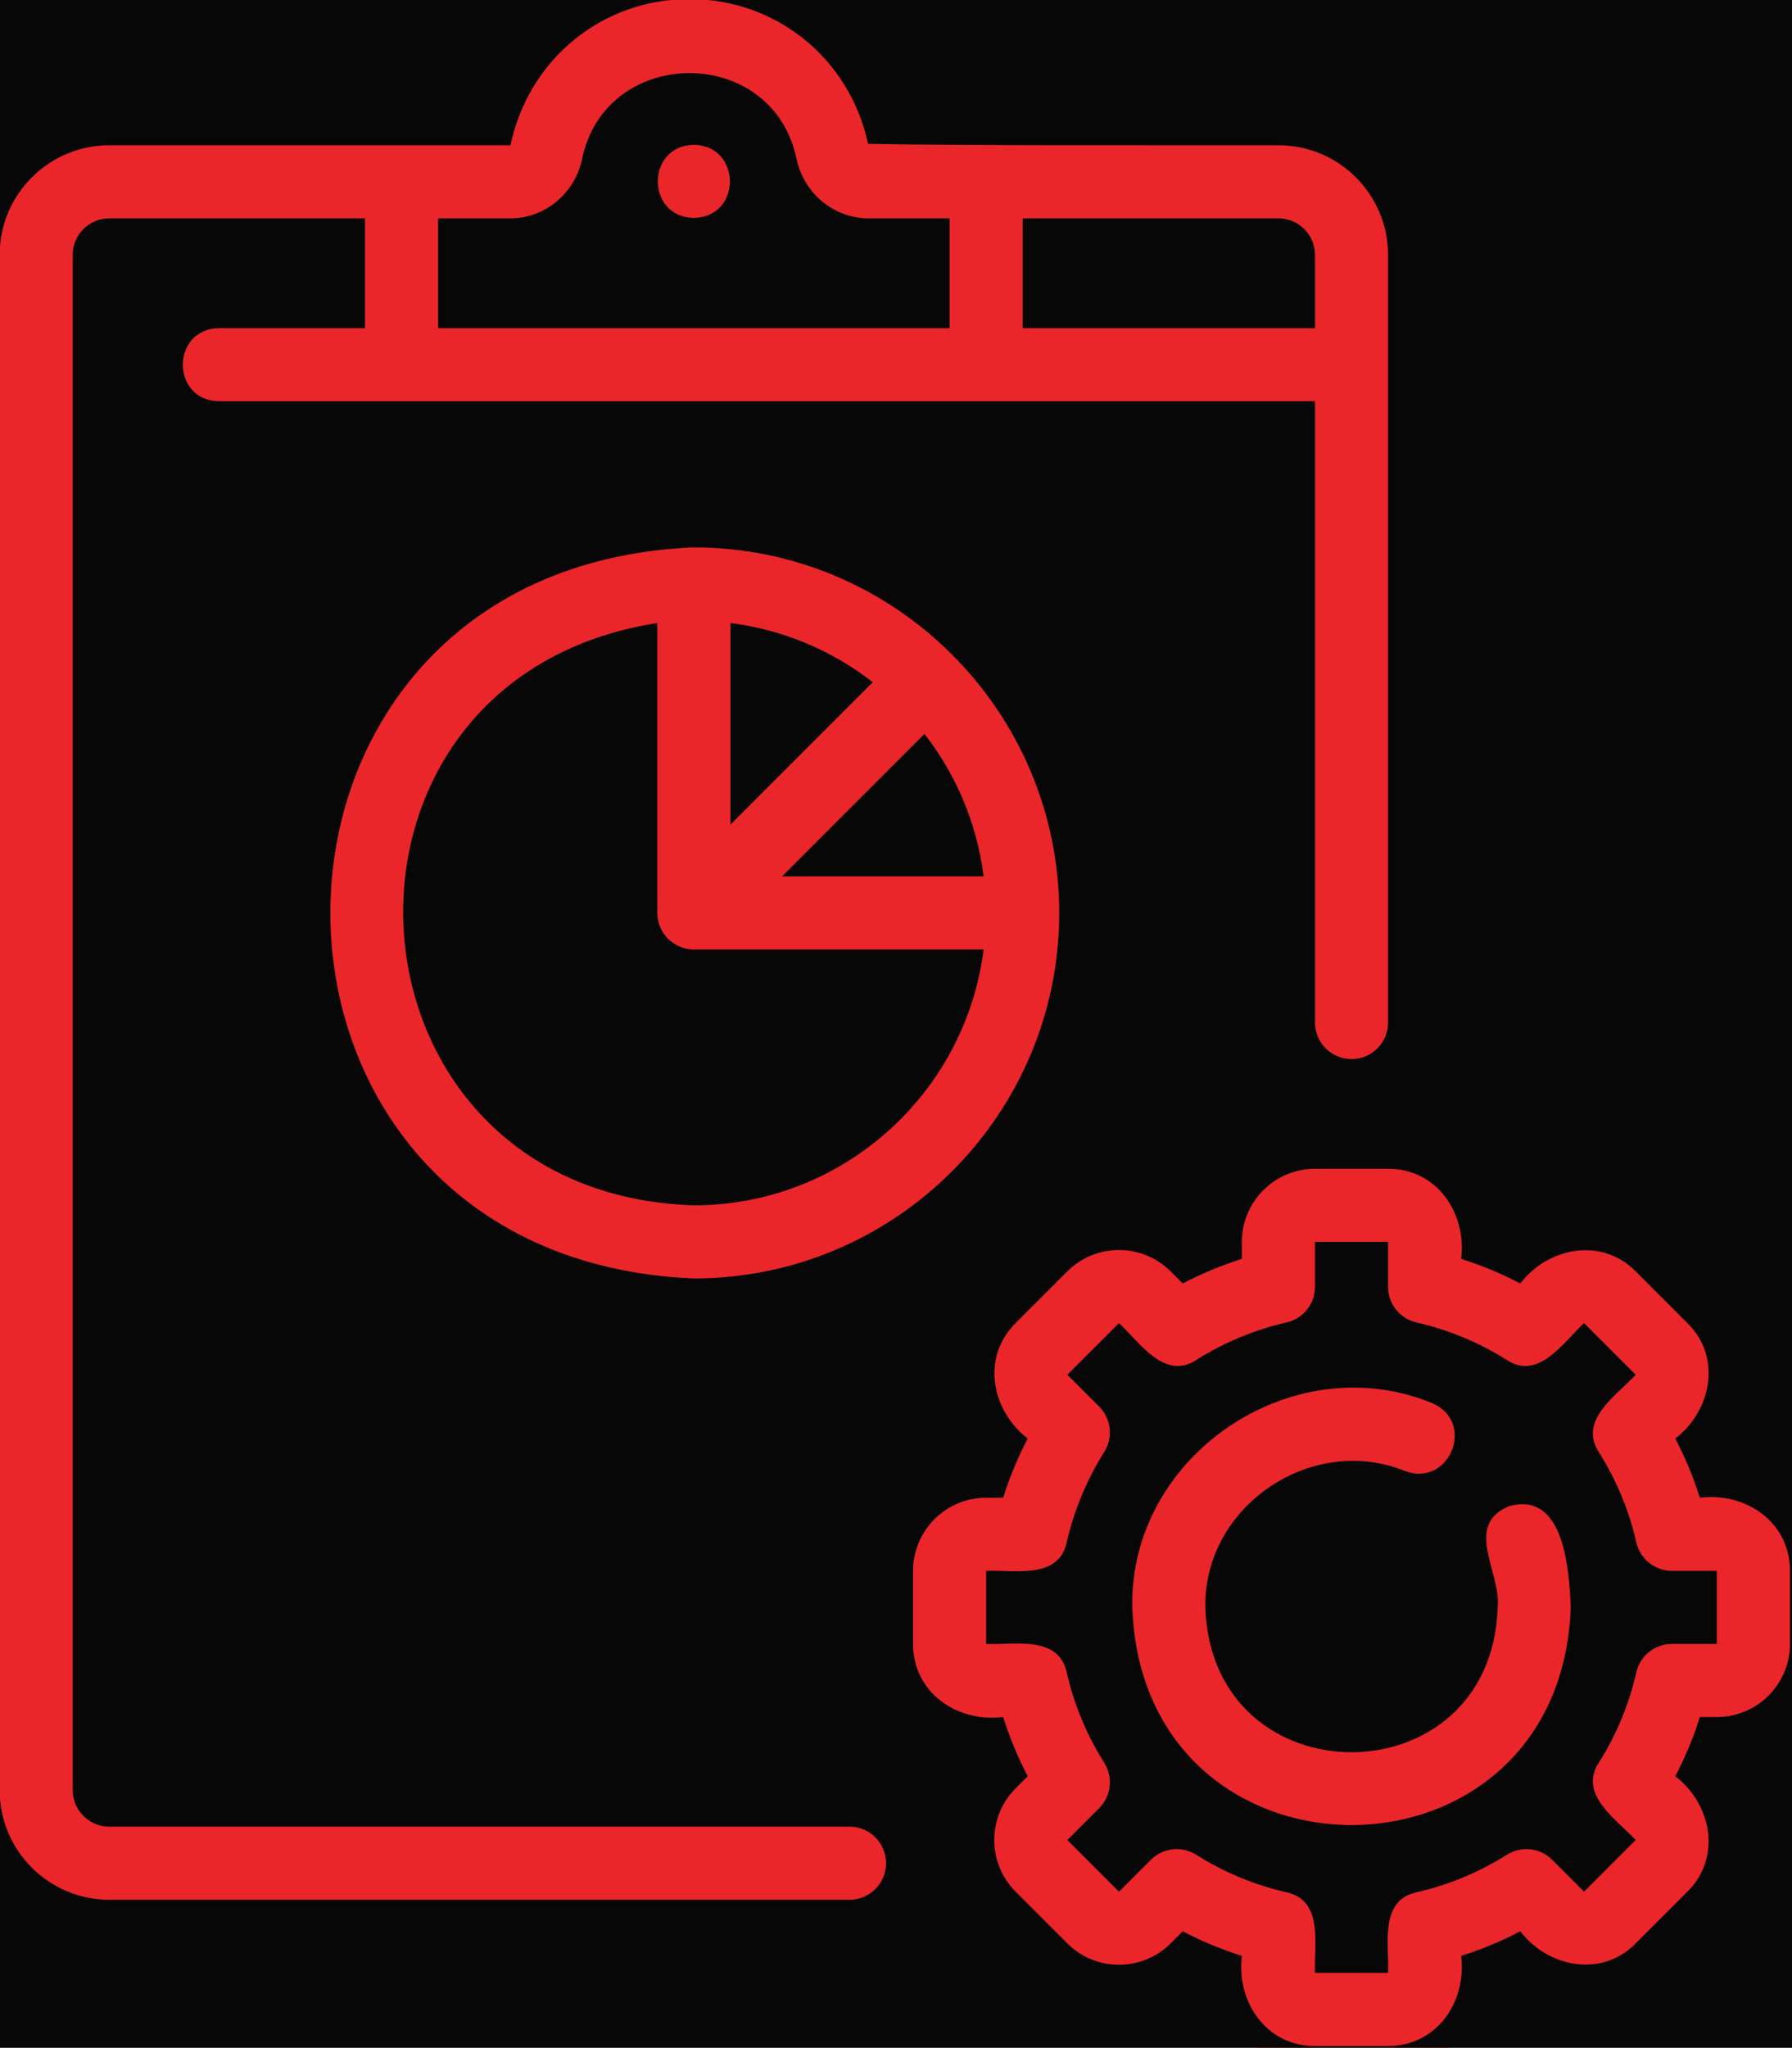 <?xml version="1.0" encoding="UTF-8" standalone="no"?>
<!DOCTYPE svg PUBLIC "-//W3C//DTD SVG 1.1//EN" "http://www.w3.org/Graphics/SVG/1.1/DTD/svg11.dtd">
<svg width="100%" height="100%" viewBox="0 0 907 1036" version="1.1" xmlns="http://www.w3.org/2000/svg" xmlns:xlink="http://www.w3.org/1999/xlink" xml:space="preserve" xmlns:serif="http://www.serif.com/" style="fill-rule:evenodd;clip-rule:evenodd;stroke-miterlimit:10;">
    <rect x="0" y="0" width="907" height="1036" fill="#333333" stroke="none"/>
    <g transform="matrix(1,0,0,1,-35480.6,-11326.1)">
        <g id="Page-2" serif:id="Page 2" transform="matrix(8.333,0,0,8.333,30364.7,0)">
            <rect x="0" y="0" width="3238.9" height="2821.11" style="fill:none;"/>
            <g id="Layer-1" serif:id="Layer 1">
                <g transform="matrix(1,0,0,1,656.186,1370.05)">
                    <path d="M0,4.438C2.917,4.389 2.917,0.048 0,0C-2.917,0.049 -2.917,4.389 0,4.438" style="fill:rgb(235,38,42);fill-rule:nonzero;"/>
                </g>
                <g transform="matrix(1,0,0,1,649.389,1466.85)">
                    <path d="M0,-95.921C1.43,-102.895 11.592,-102.926 13.036,-95.947C13.478,-93.86 15.316,-92.345 17.405,-92.345L22.331,-92.345L22.331,-85.681L-8.738,-85.681L-8.738,-92.345L-4.343,-92.345C-2.265,-92.345 -0.438,-93.851 0,-95.921M44.524,-90.126L44.524,-85.681L26.77,-85.681L26.77,-92.345L42.305,-92.345C43.529,-92.345 44.524,-91.35 44.524,-90.126M-28.712,9.74L16.25,9.74C17.477,9.74 18.469,8.748 18.469,7.521C18.469,6.295 17.477,5.302 16.25,5.302L-28.712,5.302C-29.936,5.302 -30.931,4.307 -30.931,3.083L-30.931,-90.126C-30.931,-91.35 -29.936,-92.345 -28.712,-92.345L-13.177,-92.345L-13.177,-85.681L-22.054,-85.681C-24.961,-85.625 -24.982,-81.298 -22.054,-81.242L44.524,-81.242L44.524,-43.522C44.524,-42.295 45.516,-41.302 46.743,-41.302C47.97,-41.302 48.962,-42.295 48.962,-43.522L48.962,-90.126C48.962,-93.797 45.976,-96.784 42.305,-96.784C37.179,-96.789 22.23,-96.753 17.377,-96.875C16.263,-102.048 11.803,-105.661 6.53,-105.661C1.242,-105.661 -3.229,-102.037 -4.343,-96.784L-28.712,-96.784C-32.383,-96.784 -35.369,-93.797 -35.369,-90.126L-35.369,3.083C-35.369,6.754 -32.383,9.74 -28.712,9.74" style="fill:rgb(235,38,42);fill-rule:nonzero;"/>
                </g>
                <g transform="matrix(1,0,0,1,715.594,1456.62)">
                    <path d="M0,4.439C-1.036,4.439 -1.933,5.156 -2.163,6.166C-2.607,8.112 -3.374,9.959 -4.443,11.656C-5.714,13.58 -3.32,15.13 -2.2,16.344L-5.338,19.482L-7.273,17.546C-8.008,16.81 -9.15,16.686 -10.026,17.239C-11.723,18.307 -13.569,19.074 -15.515,19.519C-17.797,20.019 -17.164,22.73 -17.242,24.412L-21.681,24.412C-21.756,22.708 -21.133,20.021 -23.408,19.519C-25.354,19.074 -27.201,18.307 -28.898,17.239C-29.77,16.688 -30.913,16.809 -31.65,17.546L-33.586,19.482L-36.724,16.344L-34.788,14.408C-34.056,13.676 -33.928,12.534 -34.481,11.656C-35.549,9.959 -36.316,8.112 -36.761,6.166C-37.261,3.884 -39.972,4.517 -41.654,4.439L-41.654,0.001C-39.95,-0.075 -37.263,0.548 -36.761,-1.727C-36.316,-3.673 -35.549,-5.519 -34.481,-7.216C-33.928,-8.094 -34.056,-9.236 -34.789,-9.969L-36.724,-11.904L-33.586,-15.042C-32.344,-13.897 -30.838,-11.537 -28.898,-12.799C-27.201,-13.868 -25.355,-14.635 -23.408,-15.079C-22.398,-15.309 -21.681,-16.206 -21.681,-17.242L-21.681,-19.973L-17.243,-19.973L-17.243,-17.242C-17.243,-16.206 -16.525,-15.309 -15.515,-15.079C-13.569,-14.635 -11.723,-13.868 -10.026,-12.799C-8.105,-11.526 -6.551,-13.922 -5.338,-15.042L-2.2,-11.904C-3.345,-10.661 -5.703,-9.16 -4.443,-7.216C-3.374,-5.519 -2.607,-3.673 -2.163,-1.727C-1.933,-0.717 -1.036,0.001 0,0.001L2.731,0.001L2.731,4.439L0,4.439ZM2.731,8.877C5.177,8.877 7.169,6.886 7.169,4.439L7.169,0.001C7.169,-2.956 4.497,-4.784 1.697,-4.438C1.307,-5.678 0.808,-6.878 0.204,-8.031C2.415,-9.732 3.037,-12.988 0.938,-15.042L-2.2,-18.181C-4.259,-20.269 -7.506,-19.663 -9.211,-17.446C-10.364,-18.05 -11.564,-18.549 -12.804,-18.939C-12.458,-21.728 -14.287,-24.421 -17.243,-24.411L-21.681,-24.411C-24.128,-24.411 -26.12,-22.42 -26.12,-19.973L-26.12,-18.939C-27.359,-18.549 -28.56,-18.05 -29.713,-17.446L-30.448,-18.18C-32.177,-19.91 -34.994,-19.91 -36.724,-18.18L-39.862,-15.042C-41.954,-12.983 -41.346,-9.737 -39.127,-8.031C-39.732,-6.878 -40.23,-5.678 -40.621,-4.438L-41.654,-4.438C-44.101,-4.438 -46.093,-2.446 -46.093,0.001L-46.093,4.439C-46.093,7.395 -43.421,9.224 -40.62,8.877C-40.23,10.117 -39.732,11.318 -39.127,12.471L-39.862,13.205C-41.594,14.935 -41.594,17.752 -39.862,19.482L-36.724,22.62C-34.994,24.349 -32.177,24.349 -30.448,22.62L-29.713,21.885C-28.56,22.49 -27.359,22.988 -26.12,23.378C-26.466,26.168 -24.637,28.86 -21.681,28.851L-17.243,28.851C-14.286,28.851 -12.458,26.179 -12.804,23.378C-11.564,22.988 -10.364,22.49 -9.211,21.885C-7.511,24.095 -4.254,24.716 -2.2,22.62L0.938,19.482C3.03,17.422 2.422,14.176 0.204,12.471C0.808,11.318 1.307,10.117 1.697,8.877L2.731,8.877Z" style="fill:rgb(235,38,42);fill-rule:nonzero;"/>
                </g>
                <g transform="matrix(1,0,0,1,705.677,1466.72)">
                    <path d="M0,-14.017C-2.754,-12.854 -0.442,-9.972 -0.667,-7.884C-1.037,3.846 -18.052,3.847 -18.422,-7.884C-18.538,-14.031 -11.943,-18.472 -6.281,-16.154C-3.543,-15.162 -1.978,-19.198 -4.686,-20.298C-13.171,-23.756 -23.035,-17.085 -22.86,-7.884C-22.235,9.739 3.148,9.736 3.771,-7.884C3.671,-10.187 3.377,-14.984 0,-14.017Z" style="fill:rgb(235,38,42);fill-rule:nonzero;"/>
                </g>
                <g transform="matrix(1,0,0,1,656.186,1398.93)">
                    <path d="M0,35.508C-22.21,34.8 -24.039,3.549 -2.219,0.154L-2.219,17.754C-2.219,18.043 -2.16,18.331 -2.048,18.602C-1.721,19.418 -0.877,19.979 0,19.973L17.6,19.973C16.502,28.717 9.036,35.508 0,35.508M14.007,6.885C15.916,9.339 17.194,12.3 17.6,15.535L5.357,15.535L14.007,6.885ZM2.219,0.154C5.454,0.56 8.415,1.838 10.869,3.747L2.219,12.397L2.219,0.154ZM22.193,17.754C22.19,5.519 12.235,-4.436 0,-4.439C-29.436,-3.221 -29.437,38.729 0,39.947C12.236,39.946 22.193,29.99 22.193,17.754" style="fill:rgb(235,38,42);fill-rule:nonzero;"/>
                </g>
                <g transform="matrix(-1,0,0,1,1508.76,193.812)">
                    <rect x="565.657" y="1000.54" width="377.448" height="626.22" style="fill:rgb(7,7,7);stroke:white;stroke-width:2px;"/>
                </g>
                <g transform="matrix(1,0,0,1,656.076,1367.98)">
                    <path d="M0,4.438C2.917,4.389 2.917,0.049 0,0C-2.917,0.049 -2.917,4.389 0,4.438" style="fill:rgb(235,38,42);fill-rule:nonzero;"/>
                </g>
                <g>
                    <g transform="matrix(1,0,0,1,649.28,1464.79)">
                        <path d="M0,-95.921C1.43,-102.895 11.592,-102.926 13.036,-95.947C13.478,-93.86 15.316,-92.345 17.405,-92.345L22.331,-92.345L22.331,-85.681L-8.738,-85.681L-8.738,-92.345L-4.343,-92.345C-2.265,-92.345 -0.438,-93.851 0,-95.921M44.524,-90.126L44.524,-85.681L26.77,-85.681L26.77,-92.345L42.305,-92.345C43.529,-92.345 44.524,-91.35 44.524,-90.126M-28.712,9.74L16.25,9.74C17.477,9.74 18.469,8.748 18.469,7.521C18.469,6.295 17.477,5.302 16.25,5.302L-28.712,5.302C-29.936,5.302 -30.931,4.307 -30.931,3.083L-30.931,-90.126C-30.931,-91.35 -29.936,-92.345 -28.712,-92.345L-13.177,-92.345L-13.177,-85.681L-22.054,-85.681C-24.961,-85.625 -24.982,-81.298 -22.054,-81.242L44.524,-81.242L44.524,-43.521C44.524,-42.295 45.516,-41.302 46.743,-41.302C47.97,-41.302 48.962,-42.295 48.962,-43.521L48.962,-90.126C48.962,-93.797 45.976,-96.784 42.305,-96.784C37.179,-96.789 22.23,-96.753 17.377,-96.875C16.263,-102.048 11.803,-105.661 6.53,-105.661C1.242,-105.661 -3.229,-102.037 -4.343,-96.784L-28.712,-96.784C-32.383,-96.784 -35.369,-93.797 -35.369,-90.126L-35.369,3.083C-35.369,6.754 -32.383,9.74 -28.712,9.74" style="fill:rgb(235,38,42);fill-rule:nonzero;"/>
                    </g>
                    <g transform="matrix(1,0,0,1,715.484,1454.56)">
                        <path d="M0,4.438C-1.036,4.438 -1.933,5.155 -2.163,6.165C-2.607,8.111 -3.374,9.958 -4.443,11.655C-5.714,13.579 -3.32,15.129 -2.2,16.343L-5.338,19.481L-7.273,17.546C-8.008,16.809 -9.15,16.685 -10.026,17.238C-11.723,18.306 -13.569,19.073 -15.515,19.518C-17.797,20.018 -17.164,22.729 -17.242,24.411L-21.681,24.411C-21.756,22.707 -21.133,20.02 -23.408,19.518C-25.354,19.073 -27.201,18.306 -28.898,17.238C-29.77,16.687 -30.913,16.808 -31.65,17.546L-33.586,19.481L-36.724,16.343L-34.788,14.407C-34.056,13.675 -33.928,12.533 -34.481,11.655C-35.549,9.958 -36.316,8.112 -36.761,6.165C-37.261,3.883 -39.972,4.516 -41.654,4.438L-41.654,0C-39.949,-0.076 -37.263,0.547 -36.761,-1.728C-36.316,-3.674 -35.549,-5.52 -34.481,-7.217C-33.928,-8.095 -34.056,-9.237 -34.788,-9.97L-36.724,-11.905L-33.586,-15.043C-32.344,-13.898 -30.838,-11.538 -28.898,-12.8C-27.201,-13.869 -25.354,-14.636 -23.408,-15.08C-22.398,-15.31 -21.681,-16.207 -21.681,-17.243L-21.681,-19.974L-17.242,-19.974L-17.242,-17.243C-17.242,-16.207 -16.525,-15.31 -15.515,-15.08C-13.569,-14.636 -11.723,-13.869 -10.026,-12.8C-8.105,-11.527 -6.551,-13.923 -5.338,-15.043L-2.2,-11.905C-3.345,-10.662 -5.703,-9.161 -4.443,-7.217C-3.374,-5.52 -2.607,-3.674 -2.163,-1.728C-1.933,-0.718 -1.036,0 0,0L2.731,0L2.731,4.438L0,4.438ZM2.731,8.877C5.178,8.877 7.169,6.885 7.169,4.438L7.169,0C7.169,-2.957 4.497,-4.785 1.697,-4.439C1.307,-5.679 0.808,-6.879 0.204,-8.032C2.415,-9.733 3.038,-12.989 0.938,-15.043L-2.2,-18.181C-4.259,-20.27 -7.506,-19.664 -9.211,-17.447C-10.364,-18.051 -11.564,-18.55 -12.804,-18.94C-12.458,-21.729 -14.287,-24.422 -17.243,-24.412L-21.681,-24.412C-24.128,-24.412 -26.12,-22.421 -26.12,-19.974L-26.12,-18.94C-27.359,-18.55 -28.56,-18.051 -29.713,-17.447L-30.448,-18.181C-32.177,-19.911 -34.994,-19.911 -36.724,-18.181L-39.862,-15.043C-41.954,-12.984 -41.346,-9.738 -39.127,-8.032C-39.732,-6.879 -40.23,-5.679 -40.62,-4.439L-41.654,-4.439C-44.101,-4.439 -46.093,-2.447 -46.093,0L-46.093,4.438C-46.093,7.394 -43.421,9.223 -40.62,8.876C-40.23,10.116 -39.732,11.317 -39.127,12.47L-39.862,13.205C-41.594,14.934 -41.594,17.751 -39.862,19.481L-36.724,22.619C-34.994,24.349 -32.177,24.349 -30.448,22.619L-29.713,21.884C-28.56,22.489 -27.359,22.987 -26.12,23.378C-26.466,26.167 -24.637,28.86 -21.681,28.85L-17.242,28.85C-14.286,28.85 -12.458,26.178 -12.804,23.377C-11.564,22.987 -10.364,22.489 -9.211,21.884C-7.511,24.094 -4.254,24.715 -2.2,22.619L0.938,19.481C3.03,17.421 2.422,14.175 0.204,12.47C0.808,11.317 1.307,10.116 1.697,8.877L2.731,8.877Z" style="fill:rgb(235,38,42);fill-rule:nonzero;"/>
                    </g>
                    <g transform="matrix(1,0,0,1,705.567,1464.66)">
                        <path d="M0,-14.017C-2.754,-12.854 -0.442,-9.972 -0.667,-7.884C-1.037,3.846 -18.052,3.847 -18.422,-7.884C-18.538,-14.031 -11.943,-18.472 -6.281,-16.154C-3.543,-15.162 -1.978,-19.198 -4.686,-20.298C-13.171,-23.756 -23.035,-17.085 -22.86,-7.883C-22.235,9.739 3.148,9.736 3.771,-7.884C3.671,-10.187 3.377,-14.984 0,-14.017Z" style="fill:rgb(235,38,42);fill-rule:nonzero;"/>
                    </g>
                    <g transform="matrix(1,0,0,1,656.076,1396.86)">
                        <path d="M0,35.508C-22.21,34.8 -24.039,3.549 -2.219,0.154L-2.219,17.754C-2.219,18.043 -2.16,18.331 -2.048,18.602C-1.721,19.418 -0.877,19.979 0,19.973L17.6,19.973C16.502,28.717 9.036,35.508 0,35.508M14.007,6.885C15.916,9.339 17.194,12.3 17.6,15.535L5.357,15.535L14.007,6.885ZM2.219,0.154C5.454,0.56 8.415,1.838 10.869,3.747L2.219,12.397L2.219,0.154ZM22.193,17.754C22.19,5.519 12.235,-4.436 0,-4.439C-29.436,-3.221 -29.437,38.729 0,39.947C12.236,39.947 22.193,29.99 22.193,17.754" style="fill:rgb(235,38,42);fill-rule:nonzero;"/>
                    </g>
                </g>
            </g>
        </g>
    </g>
</svg>
